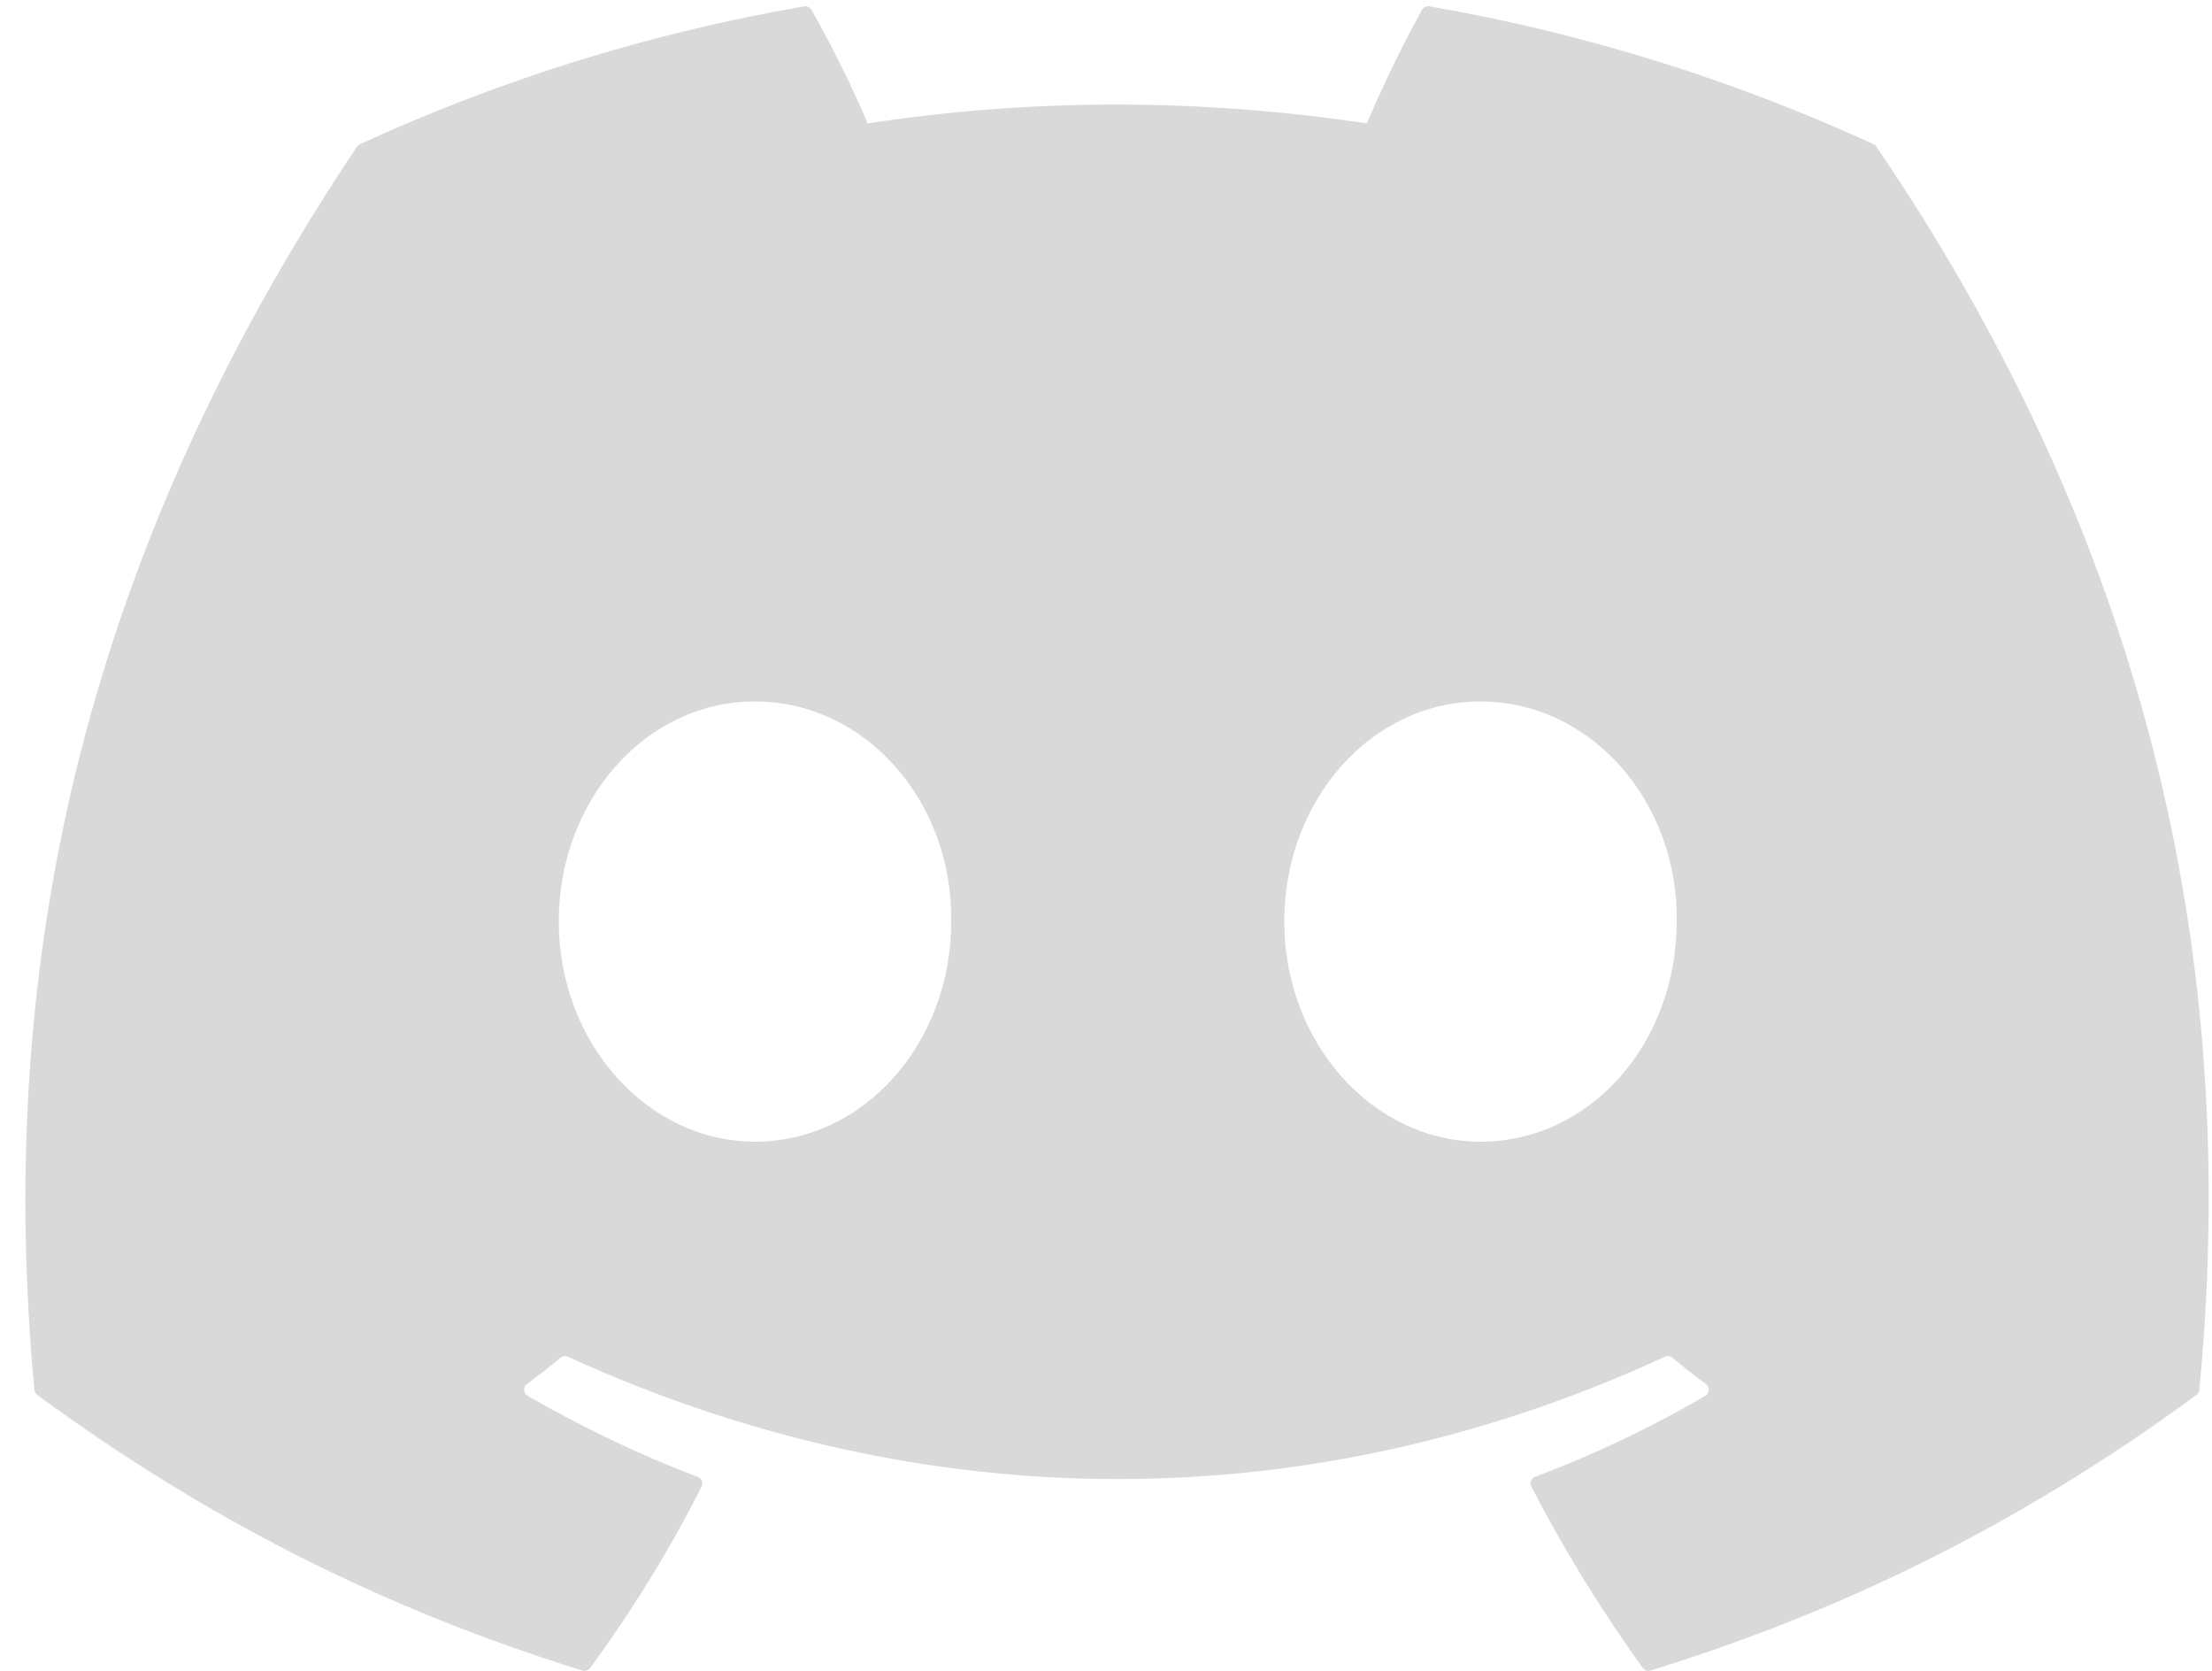<svg width="49" height="37" viewBox="0 0 49 37" fill="none" xmlns="http://www.w3.org/2000/svg">
<path d="M41.505 3.194C38.423 1.779 35.117 0.737 31.661 0.14C31.598 0.129 31.535 0.157 31.503 0.215C31.077 0.971 30.607 1.958 30.277 2.733C26.559 2.176 22.861 2.176 19.22 2.733C18.89 1.94 18.402 0.971 17.975 0.215C17.943 0.159 17.88 0.131 17.817 0.14C14.363 0.735 11.057 1.777 7.972 3.194C7.946 3.205 7.923 3.224 7.907 3.249C1.637 12.617 -0.08 21.754 0.762 30.777C0.766 30.822 0.791 30.864 0.825 30.891C4.962 33.929 8.969 35.773 12.902 36.996C12.965 37.015 13.032 36.992 13.072 36.94C14.002 35.669 14.831 34.33 15.542 32.921C15.584 32.839 15.544 32.741 15.458 32.708C14.143 32.209 12.89 31.601 11.686 30.91C11.59 30.854 11.583 30.718 11.671 30.653C11.924 30.463 12.178 30.265 12.42 30.066C12.464 30.029 12.525 30.021 12.576 30.044C20.491 33.658 29.06 33.658 36.882 30.044C36.934 30.019 36.995 30.027 37.04 30.064C37.283 30.263 37.536 30.463 37.791 30.653C37.879 30.718 37.873 30.854 37.778 30.91C36.573 31.614 35.321 32.209 34.004 32.706C33.918 32.739 33.88 32.839 33.922 32.921C34.648 34.328 35.477 35.667 36.39 36.938C36.428 36.992 36.497 37.015 36.56 36.995C40.512 35.773 44.519 33.929 48.656 30.891C48.692 30.864 48.715 30.823 48.719 30.779C49.727 20.347 47.03 11.285 41.568 3.251C41.555 3.224 41.532 3.205 41.505 3.194ZM16.724 25.283C14.341 25.283 12.378 23.095 12.378 20.408C12.378 17.721 14.303 15.534 16.724 15.534C19.165 15.534 21.109 17.741 21.071 20.408C21.071 23.095 19.145 25.283 16.724 25.283ZM32.795 25.283C30.412 25.283 28.449 23.095 28.449 20.408C28.449 17.721 30.374 15.534 32.795 15.534C35.235 15.534 37.18 17.741 37.142 20.408C37.142 23.095 35.235 25.283 32.795 25.283Z" fill="#D9D9D9"/>
</svg>
